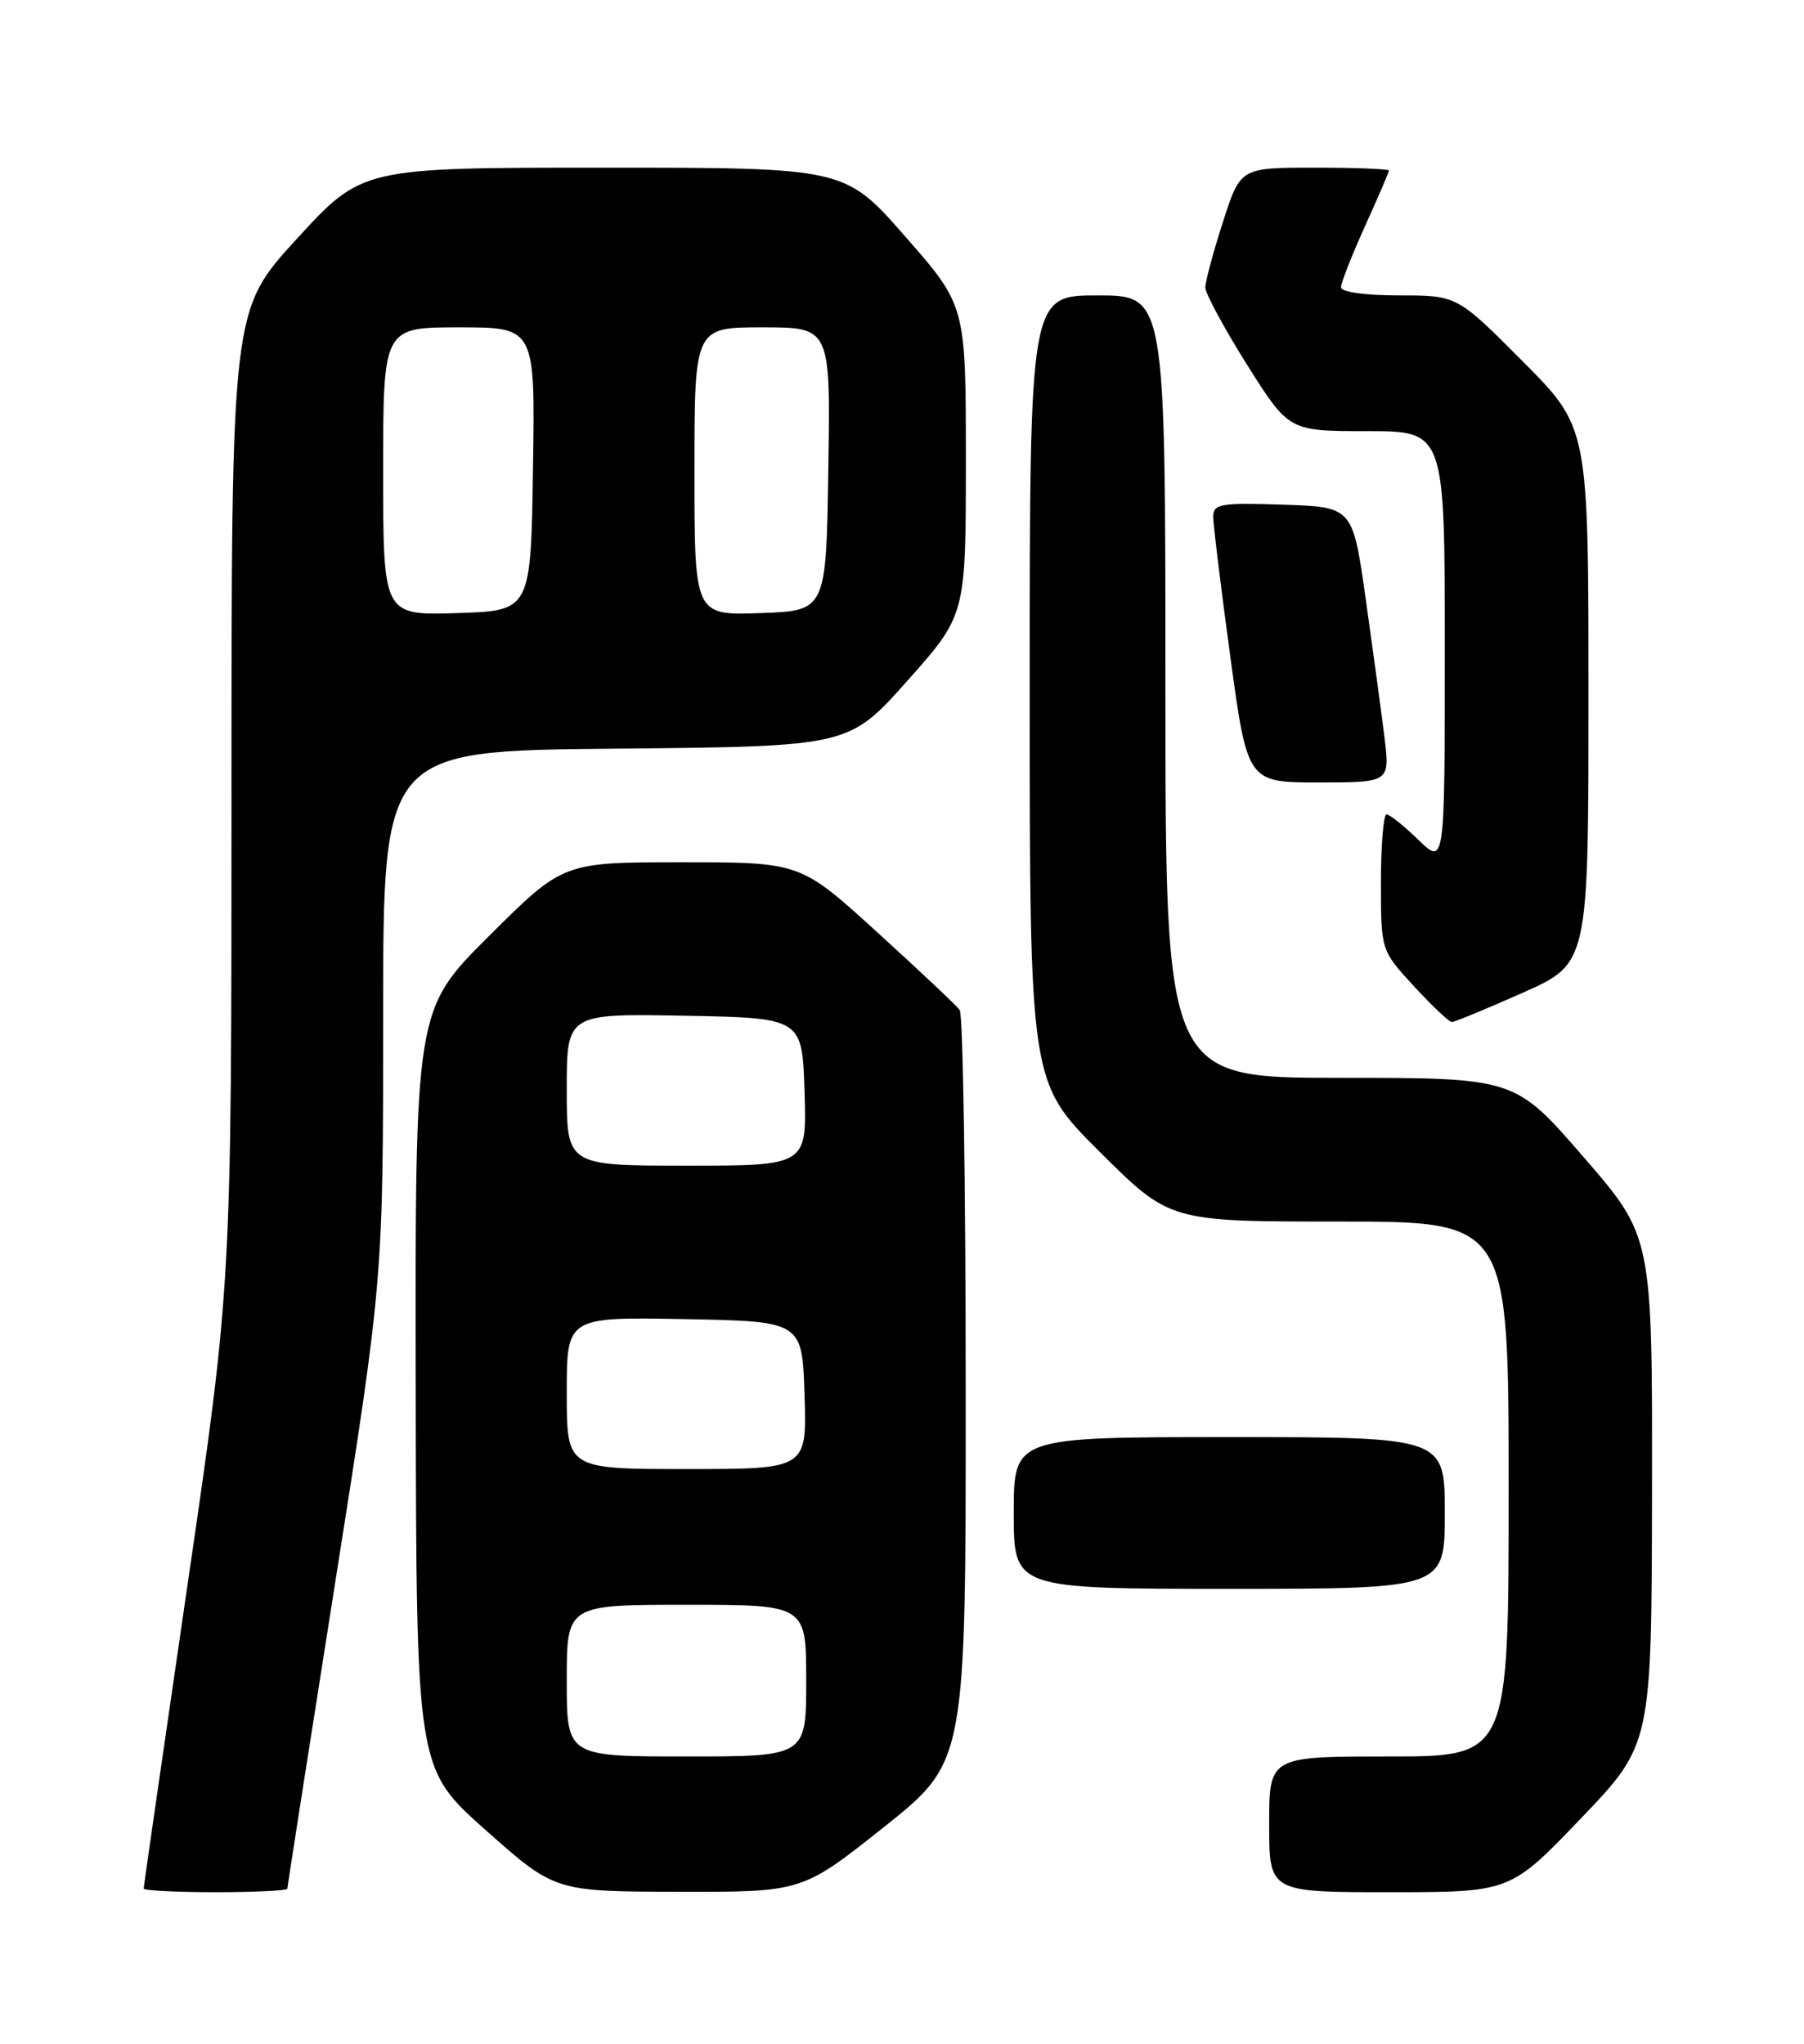 <?xml version="1.0" encoding="UTF-8" standalone="no"?>
<!DOCTYPE svg PUBLIC "-//W3C//DTD SVG 1.1//EN" "http://www.w3.org/Graphics/SVG/1.1/DTD/svg11.dtd" >
<svg xmlns="http://www.w3.org/2000/svg" xmlns:xlink="http://www.w3.org/1999/xlink" version="1.1" viewBox="0 0 226 256">
 <g >
 <path fill="currentColor"
d=" M 36.00 236.56 C 36.00 236.31 38.70 219.04 42.00 198.16 C 48.00 160.21 48.00 160.21 48.00 127.12 C 48.00 94.03 48.00 94.03 77.17 93.77 C 106.34 93.50 106.34 93.50 113.67 85.27 C 121.00 77.04 121.00 77.04 121.00 57.66 C 121.00 38.28 121.00 38.28 113.42 29.64 C 105.85 21.00 105.85 21.00 75.61 21.00 C 45.36 21.00 45.36 21.00 37.18 29.92 C 29.00 38.84 29.00 38.84 29.00 99.84 C 29.00 160.84 29.00 160.84 23.50 198.45 C 20.48 219.14 18.00 236.28 18.00 236.54 C 18.00 236.79 22.05 237.00 27.00 237.00 C 31.95 237.00 36.00 236.80 36.00 236.56 Z  M 110.75 228.83 C 121.00 220.67 121.00 220.67 120.98 174.08 C 120.98 148.46 120.64 127.05 120.23 126.50 C 119.83 125.95 115.17 121.56 109.88 116.75 C 100.27 108.00 100.27 108.00 85.40 108.00 C 70.54 108.00 70.54 108.00 61.27 117.23 C 52.00 126.46 52.00 126.46 52.08 173.98 C 52.16 221.50 52.16 221.50 60.83 229.21 C 69.50 236.91 69.50 236.91 85.00 236.95 C 100.50 236.98 100.50 236.98 110.75 228.83 Z  M 198.06 227.75 C 206.91 218.50 206.91 218.50 206.96 186.69 C 207.00 154.87 207.00 154.87 198.40 144.94 C 189.79 135.00 189.79 135.00 167.90 135.00 C 146.00 135.00 146.00 135.00 146.00 86.00 C 146.00 37.00 146.00 37.00 137.50 37.00 C 129.00 37.00 129.00 37.00 129.00 86.27 C 129.00 135.54 129.00 135.54 137.77 144.27 C 146.54 153.00 146.54 153.00 167.77 153.00 C 189.00 153.00 189.00 153.00 189.00 186.50 C 189.00 220.00 189.00 220.00 174.00 220.00 C 159.00 220.00 159.00 220.00 159.00 228.50 C 159.00 237.00 159.00 237.00 174.10 237.00 C 189.20 237.00 189.20 237.00 198.06 227.75 Z  M 181.00 189.50 C 181.00 180.00 181.00 180.00 154.00 180.00 C 127.00 180.00 127.00 180.00 127.00 189.50 C 127.00 199.00 127.00 199.00 154.00 199.00 C 181.00 199.00 181.00 199.00 181.00 189.50 Z  M 190.75 124.35 C 199.00 120.68 199.00 120.68 199.00 87.11 C 199.00 53.54 199.00 53.54 190.77 45.27 C 182.54 37.00 182.54 37.00 175.27 37.00 C 170.99 37.00 168.00 36.58 168.00 35.98 C 168.00 35.42 169.35 31.98 171.00 28.34 C 172.65 24.70 174.00 21.56 174.00 21.36 C 174.00 21.16 169.81 21.00 164.70 21.00 C 155.39 21.00 155.39 21.00 153.20 27.82 C 151.99 31.57 151.00 35.26 151.00 36.01 C 151.00 36.76 153.36 41.12 156.23 45.69 C 161.47 54.00 161.47 54.00 171.23 54.00 C 181.00 54.00 181.00 54.00 181.00 81.20 C 181.00 108.39 181.00 108.39 177.70 105.20 C 175.89 103.44 174.09 102.00 173.70 102.00 C 173.32 102.00 173.00 105.84 173.00 110.52 C 173.00 119.04 173.00 119.04 177.13 123.52 C 179.40 125.99 181.53 128.00 181.88 128.01 C 182.22 128.01 186.21 126.37 190.75 124.35 Z  M 173.43 92.25 C 173.04 89.09 171.98 81.33 171.09 75.00 C 169.46 63.50 169.46 63.50 160.73 63.21 C 152.90 62.95 152.00 63.11 151.99 64.71 C 151.99 65.69 152.95 73.59 154.13 82.25 C 156.28 98.00 156.28 98.00 165.21 98.00 C 174.14 98.00 174.14 98.00 173.43 92.25 Z  M 48.00 59.04 C 48.00 41.00 48.00 41.00 57.52 41.00 C 67.05 41.00 67.05 41.00 66.77 58.75 C 66.50 76.50 66.50 76.50 57.25 76.79 C 48.00 77.08 48.00 77.08 48.00 59.04 Z  M 87.00 59.04 C 87.00 41.00 87.00 41.00 95.52 41.00 C 104.05 41.00 104.05 41.00 103.77 58.75 C 103.50 76.50 103.50 76.50 95.25 76.79 C 87.00 77.08 87.00 77.08 87.00 59.04 Z  M 71.00 210.50 C 71.00 201.00 71.00 201.00 86.00 201.00 C 101.00 201.00 101.00 201.00 101.00 210.50 C 101.00 220.00 101.00 220.00 86.00 220.00 C 71.00 220.00 71.00 220.00 71.00 210.50 Z  M 71.00 174.47 C 71.00 164.95 71.00 164.95 85.75 165.22 C 100.50 165.50 100.50 165.50 100.79 174.75 C 101.08 184.00 101.08 184.00 86.04 184.00 C 71.00 184.00 71.00 184.00 71.00 174.47 Z  M 71.00 136.47 C 71.00 126.95 71.00 126.95 85.75 127.22 C 100.50 127.50 100.50 127.50 100.79 136.75 C 101.08 146.00 101.08 146.00 86.04 146.00 C 71.00 146.00 71.00 146.00 71.00 136.47 Z "/>
</g>
</svg>